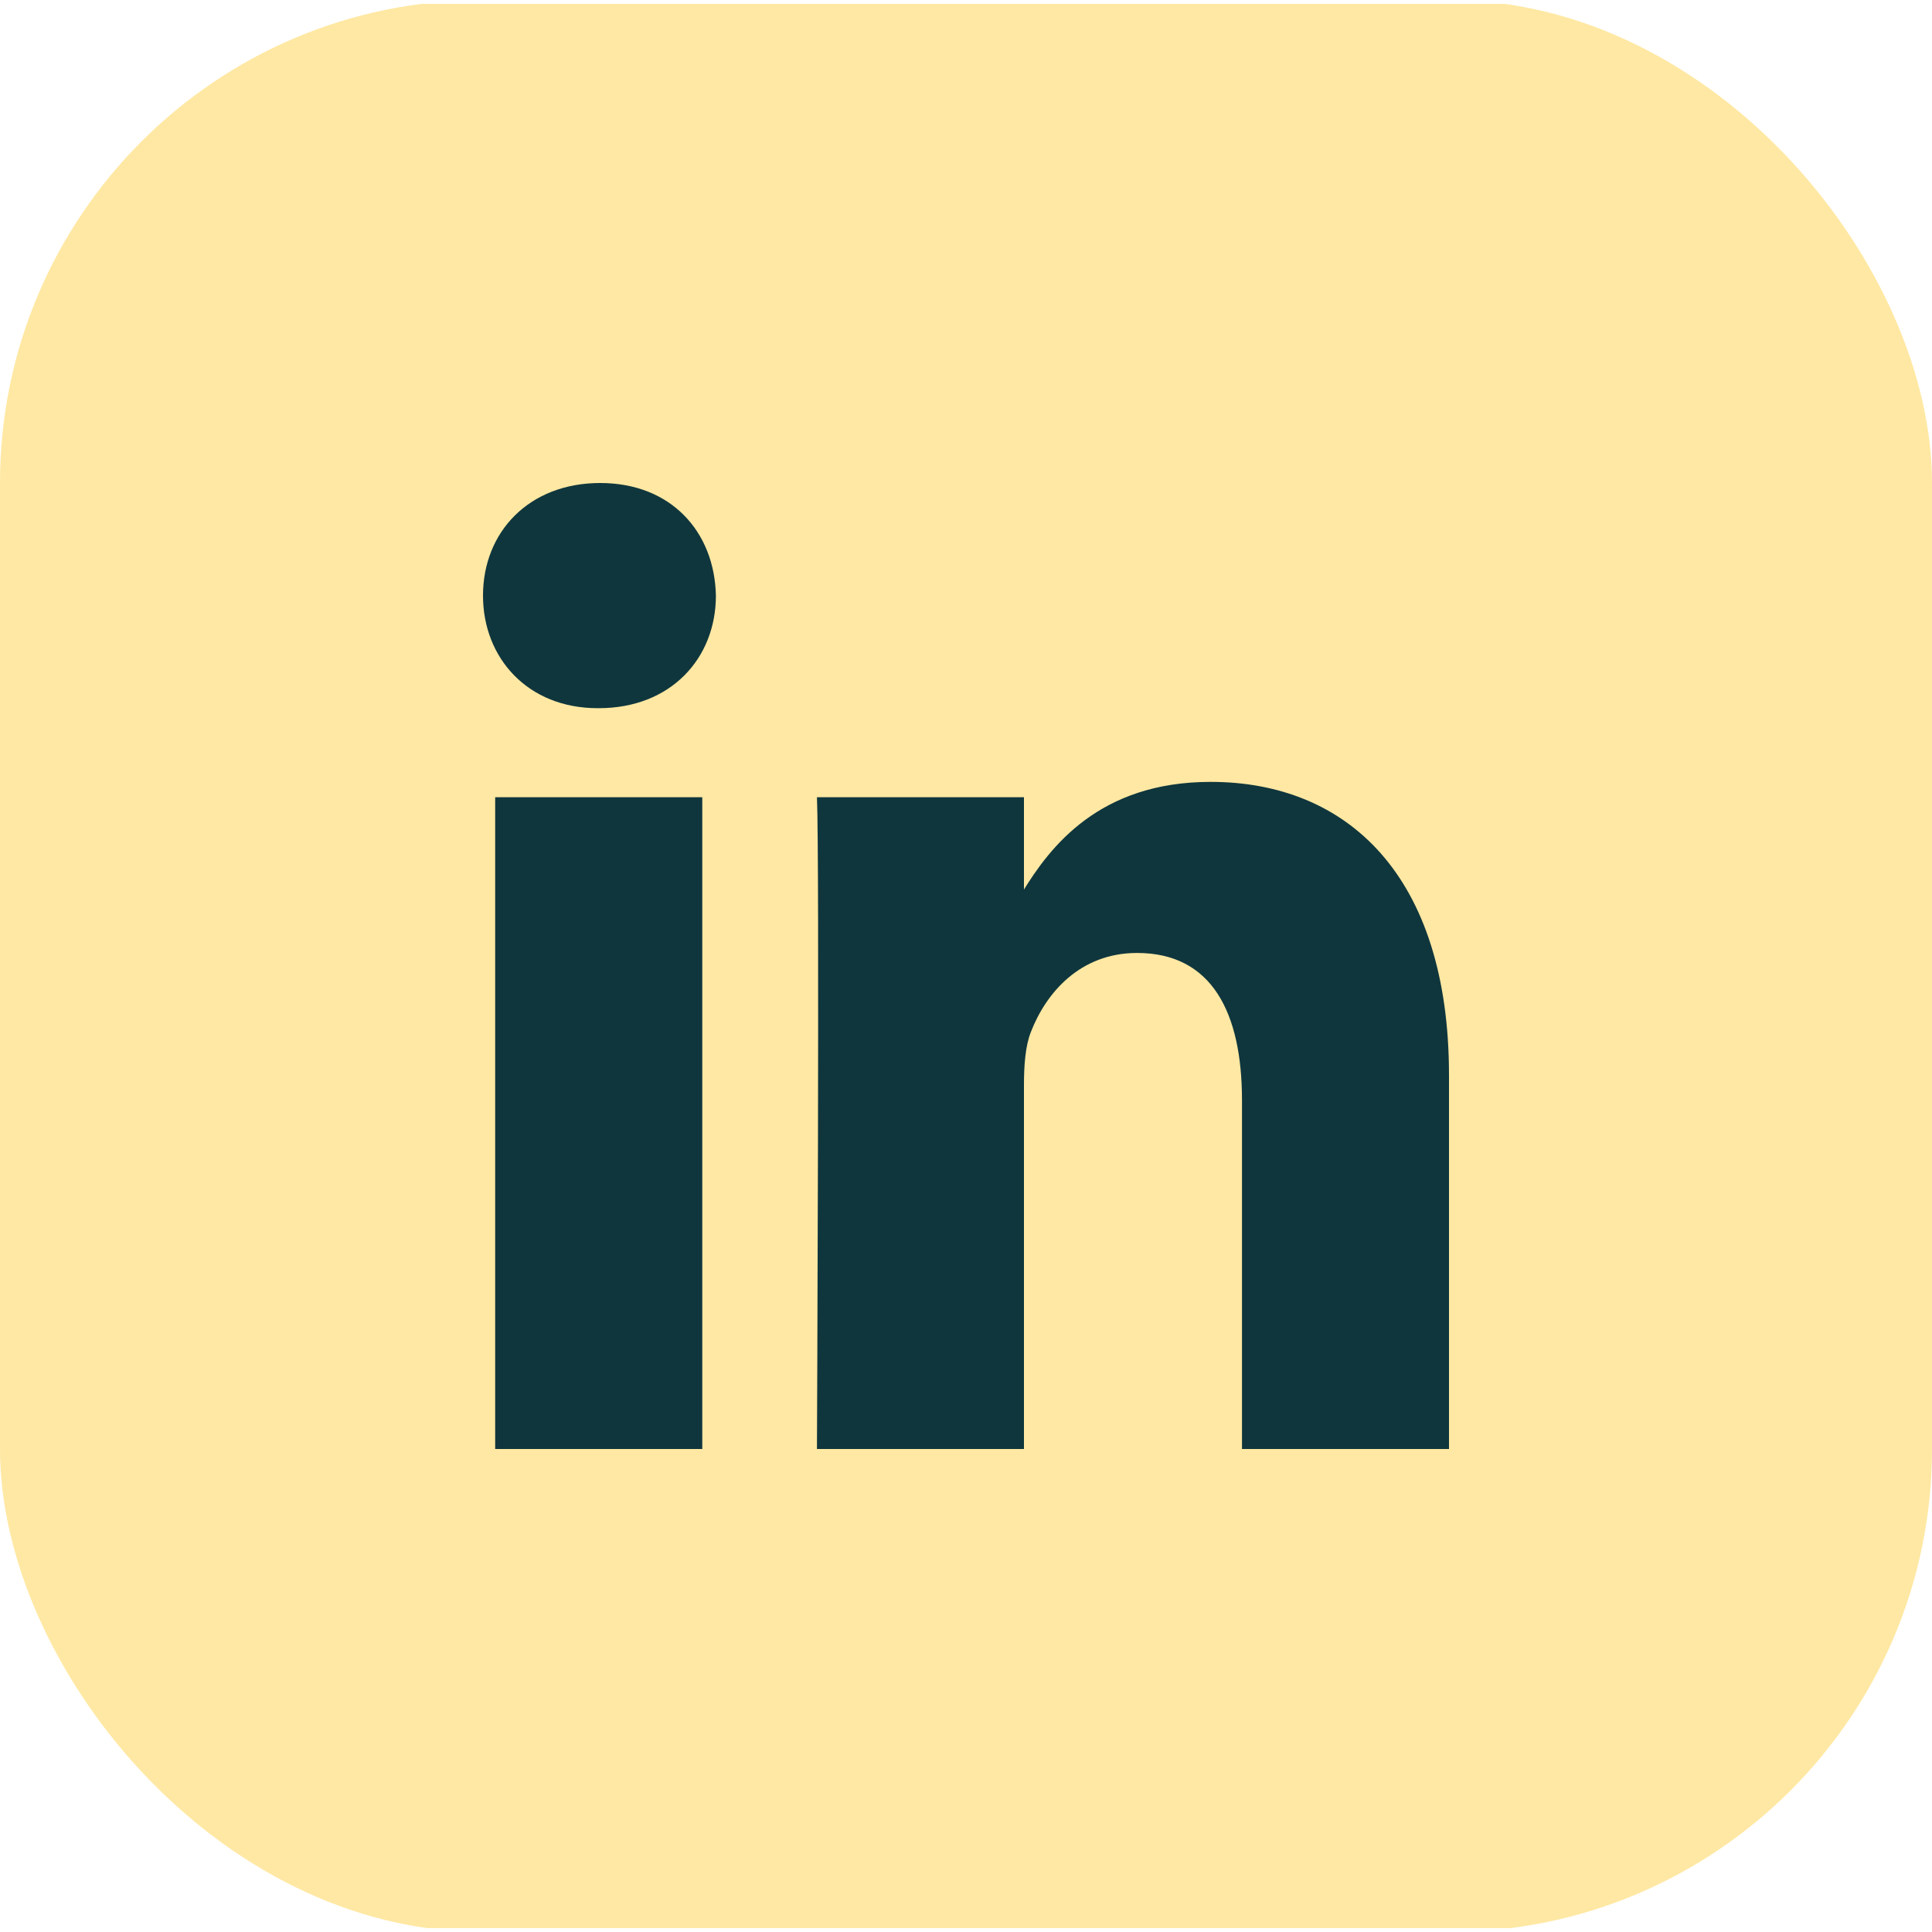 <svg width="20" height="20" viewBox="0 0 20 20" fill="none" xmlns="http://www.w3.org/2000/svg">
<g clip-path="url(#clip0_15_76)">
<path d="M0 1.467C0 0.679 0.662 0.04 1.478 0.04H18.522C19.338 0.04 20 0.679 20 1.467V18.533C20 19.321 19.338 19.96 18.522 19.96H1.478C0.662 19.96 0 19.321 0 18.534V1.467V1.467Z" fill="#FFE8A3"/>
<path d="M7.27 15V8.253H5.126V15H7.27H7.27ZM6.199 7.331C6.946 7.331 7.411 6.813 7.411 6.166C7.397 5.504 6.946 5 6.213 5C5.479 5 5 5.504 5 6.166C5 6.813 5.465 7.331 6.185 7.331H6.198L6.199 7.331ZM8.457 15H10.6V11.232C10.6 11.031 10.614 10.829 10.671 10.685C10.826 10.282 11.178 9.865 11.771 9.865C12.546 9.865 12.857 10.483 12.857 11.391V15H15V11.131C15 9.059 13.943 8.094 12.532 8.094C11.376 8.094 10.868 8.77 10.586 9.231H10.6V8.253H8.457C8.485 8.886 8.457 15 8.457 15L8.457 15Z" fill="#0F363D"/>
</g>
<defs>
<clipPath id="clip0_15_76">
<rect width="20" height="20" rx="5" fill="white"/>
</clipPath>
</defs>
</svg>
